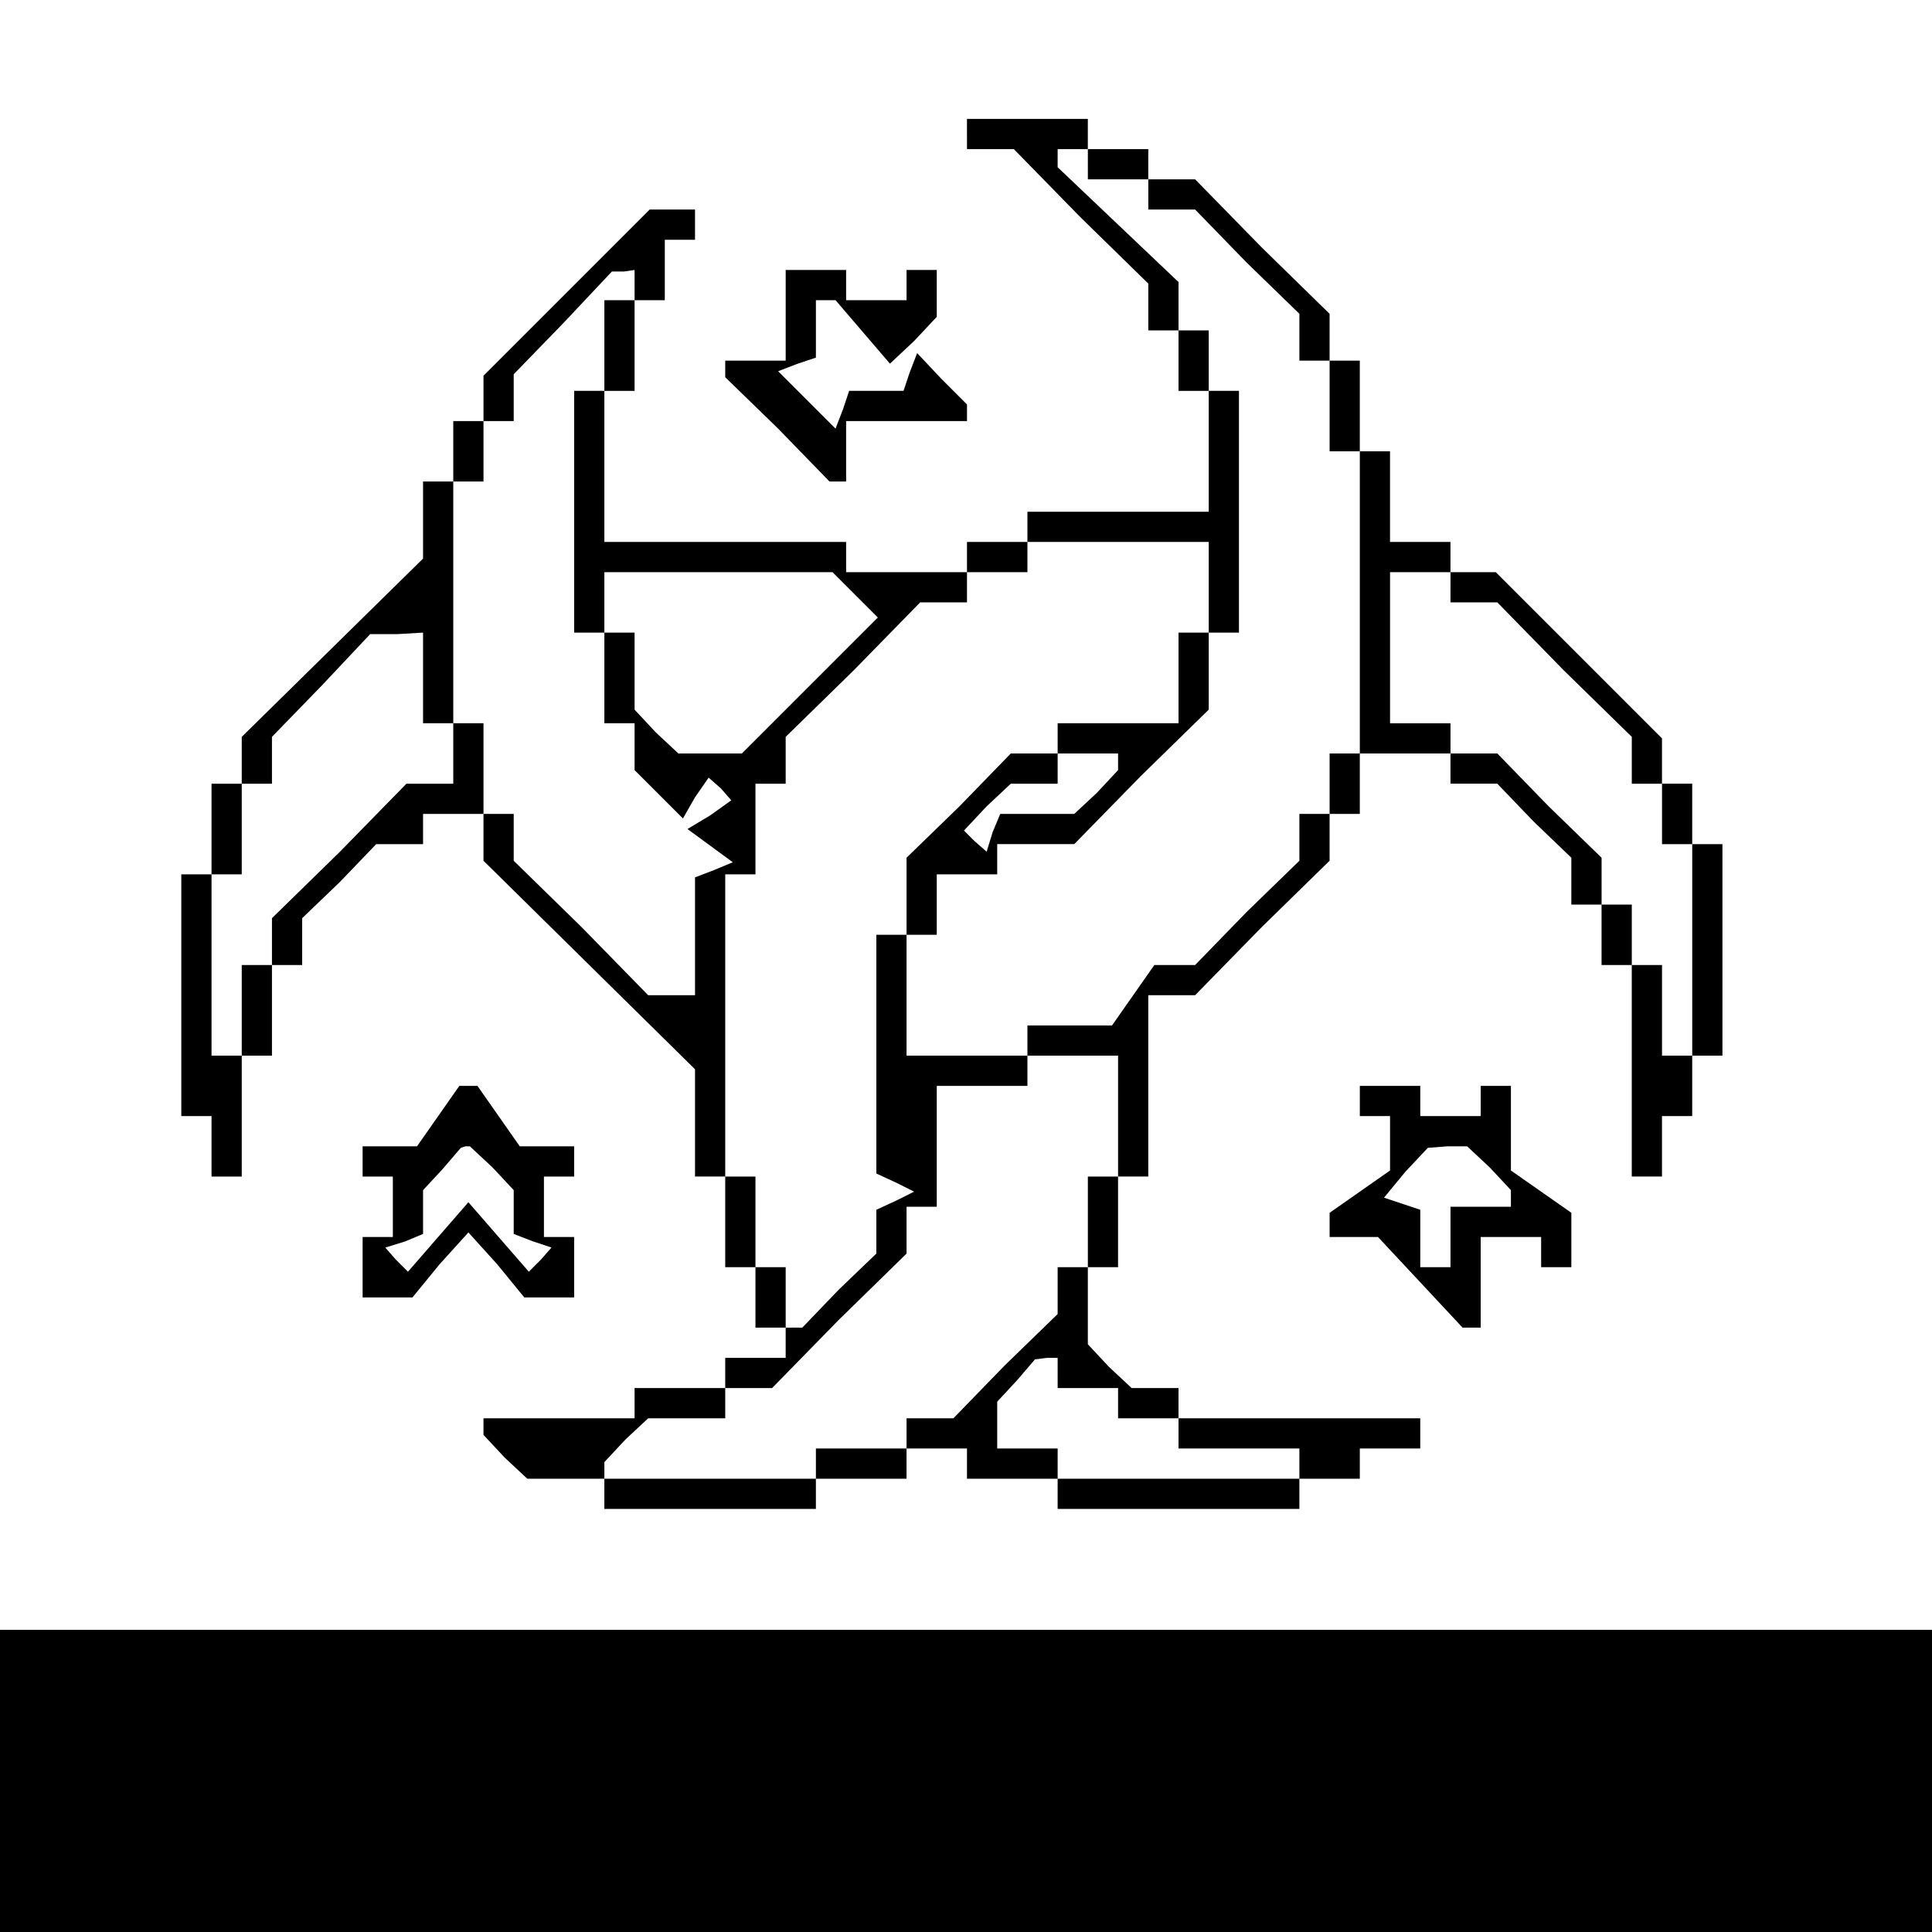 <?xml version="1.0" standalone="no"?>
<!DOCTYPE svg PUBLIC "-//W3C//DTD SVG 20010904//EN"
 "http://www.w3.org/TR/2001/REC-SVG-20010904/DTD/svg10.dtd">
<svg version="1.0" xmlns="http://www.w3.org/2000/svg"
 width="468pt" height="468pt" viewBox="0 0 468 468"
 preserveAspectRatio="xMidYMid meet">
<g transform="translate(0,468) scale(0.366,-0.366)"
fill="#000000" stroke="none">
<path d="M640 1190 l0 -10 15 0 16 0 44 -45 45 -44 0 -16 0 -15 10 0 10 0 0
-20 0 -20 10 0 10 0 0 -40 0 -40 -60 0 -60 0 0 -10 0 -10 -20 0 -20 0 0 -10 0
-10 -40 0 -40 0 0 10 0 10 -80 0 -80 0 0 50 0 50 10 0 10 0 0 30 0 30 10 0 10
0 0 20 0 20 10 0 10 0 0 10 0 10 -15 0 -15 0 -55 -55 -55 -55 0 -15 0 -15 -10
0 -10 0 0 -20 0 -20 -10 0 -10 0 0 -26 0 -25 -60 -59 -60 -59 0 -15 0 -16 -10
0 -10 0 0 -30 0 -30 -10 0 -10 0 0 -80 0 -80 10 0 10 0 0 -20 0 -20 10 0 10 0
0 40 0 40 10 0 10 0 0 30 0 30 10 0 10 0 0 15 0 16 25 24 24 25 16 0 15 0 0
10 0 10 20 0 20 0 0 -15 0 -16 70 -69 70 -69 0 -36 0 -35 10 0 10 0 0 -30 0
-30 10 0 10 0 0 -20 0 -20 10 0 10 0 0 -10 0 -10 -20 0 -20 0 0 -10 0 -10 -30
0 -30 0 0 -10 0 -10 -50 0 -50 0 0 -6 0 -5 14 -15 15 -14 25 0 26 0 0 -10 0
-10 70 0 70 0 0 10 0 10 30 0 30 0 0 10 0 10 20 0 20 0 0 -10 0 -10 30 0 30 0
0 -10 0 -10 80 0 80 0 0 10 0 10 20 0 20 0 0 10 0 10 20 0 20 0 0 10 0 10 -80
0 -80 0 0 10 0 10 -16 0 -15 0 -15 14 -14 15 0 25 0 26 10 0 10 0 0 30 0 30
10 0 10 0 0 60 0 60 15 0 16 0 44 45 45 44 0 16 0 15 10 0 10 0 0 20 0 20 30
0 30 0 0 -10 0 -10 15 0 16 0 24 -25 25 -24 0 -16 0 -15 10 0 10 0 0 -20 0
-20 10 0 10 0 0 -70 0 -70 10 0 10 0 0 20 0 20 10 0 10 0 0 20 0 20 10 0 10 0
0 70 0 70 -10 0 -10 0 0 20 0 20 -10 0 -10 0 0 15 0 15 -55 55 -55 55 -15 0
-15 0 0 10 0 10 -20 0 -20 0 0 30 0 30 -10 0 -10 0 0 30 0 30 -10 0 -10 0 0
15 0 16 -45 44 -44 45 -16 0 -15 0 0 10 0 10 -20 0 -20 0 0 10 0 10 -40 0 -40
0 0 -10z m80 -20 l0 -10 20 0 20 0 0 -10 0 -10 15 0 16 0 34 -35 35 -34 0 -16
0 -15 10 0 10 0 0 -30 0 -30 10 0 10 0 0 -100 0 -100 -10 0 -10 0 0 -20 0 -20
-10 0 -10 0 0 -15 0 -16 -35 -34 -34 -35 -13 0 -14 0 -14 -20 -14 -20 -28 0
-28 0 0 -10 0 -10 -40 0 -40 0 0 40 0 40 10 0 10 0 0 20 0 20 20 0 20 0 0 10
0 10 25 0 26 0 44 45 45 44 0 26 0 25 10 0 10 0 0 80 0 80 -10 0 -10 0 0 20 0
20 -10 0 -10 0 0 16 0 16 -40 38 -40 38 0 6 0 6 10 0 10 0 0 -10z m-300 -80
l0 -10 -10 0 -10 0 0 -30 0 -30 -10 0 -10 0 0 -80 0 -80 10 0 10 0 0 -30 0
-30 10 0 10 0 0 -16 0 -15 16 -16 16 -16 8 14 9 13 8 -7 7 -8 -14 -10 -15 -9
15 -11 15 -11 -12 -5 -13 -5 0 -39 0 -39 -15 0 -16 0 -44 45 -45 44 0 16 0 15
-10 0 -10 0 0 30 0 30 -10 0 -10 0 0 80 0 80 10 0 10 0 0 20 0 20 10 0 10 0 0
15 0 16 33 34 32 34 8 0 7 1 0 -10z m380 -200 l0 -30 -10 0 -10 0 0 -30 0 -30
-40 0 -40 0 0 -10 0 -10 -15 0 -16 0 -34 -35 -35 -34 0 -26 0 -25 -10 0 -10 0
0 -79 0 -79 13 -6 12 -6 -12 -6 -13 -6 0 -14 0 -15 -25 -24 -24 -25 -6 0 -5 0
0 20 0 20 -10 0 -10 0 0 30 0 30 -10 0 -10 0 0 100 0 100 10 0 10 0 0 30 0 30
10 0 10 0 0 15 0 16 45 44 44 45 16 0 15 0 0 10 0 10 20 0 20 0 0 10 0 10 60
0 60 0 0 -30z m-234 -5 l15 -15 -45 -45 -45 -45 -21 0 -21 0 -15 14 -14 15 0
25 0 26 -10 0 -10 0 0 20 0 20 76 0 75 0 15 -15z m394 5 l0 -10 15 0 16 0 44
-45 45 -44 0 -16 0 -15 10 0 10 0 0 -20 0 -20 10 0 10 0 0 -70 0 -70 -10 0
-10 0 0 30 0 30 -10 0 -10 0 0 20 0 20 -10 0 -10 0 0 15 0 16 -35 34 -34 35
-16 0 -15 0 0 10 0 10 -20 0 -20 0 0 50 0 50 20 0 20 0 0 -10z m-680 -60 l0
-30 10 0 10 0 0 -20 0 -20 -15 0 -16 0 -44 -45 -45 -44 0 -16 0 -15 -10 0 -10
0 0 -30 0 -30 -10 0 -10 0 0 60 0 60 10 0 10 0 0 30 0 30 10 0 10 0 0 15 0 16
33 34 32 34 18 0 17 1 0 -30z m460 -56 l0 -5 -14 -15 -15 -14 -24 0 -25 0 -5
-12 -4 -13 -8 7 -7 7 15 16 16 15 15 0 16 0 0 10 0 10 20 0 20 0 0 -6z m0
-234 l0 -40 -10 0 -10 0 0 -30 0 -30 -10 0 -10 0 0 -15 0 -16 -35 -34 -34 -35
-16 0 -15 0 0 -10 0 -10 -30 0 -30 0 0 -10 0 -10 -70 0 -70 0 0 6 0 5 14 15
15 14 25 0 26 0 0 10 0 10 15 0 16 0 44 45 45 44 0 16 0 15 10 0 10 0 0 40 0
40 30 0 30 0 0 10 0 10 30 0 30 0 0 -40z m-40 -170 l0 -10 20 0 20 0 0 -10 0
-10 20 0 20 0 0 -10 0 -10 40 0 40 0 0 -10 0 -10 -80 0 -80 0 0 10 0 10 -20 0
-20 0 0 15 0 16 13 14 12 14 8 1 7 0 0 -10z"/>
<path d="M520 1070 l0 -30 -20 0 -20 0 0 -5 0 -6 35 -34 34 -35 6 0 5 0 0 20
0 20 40 0 40 0 0 6 0 5 -17 17 -16 17 -5 -13 -4 -12 -18 0 -18 0 -4 -12 -5
-13 -19 19 -19 19 13 5 12 4 0 19 0 19 6 0 7 0 18 -21 18 -21 16 15 15 16 0
15 0 16 -10 0 -10 0 0 -10 0 -10 -20 0 -20 0 0 10 0 10 -20 0 -20 0 0 -30z"/>
<path d="M290 540 l-14 -20 -18 0 -18 0 0 -10 0 -10 10 0 10 0 0 -20 0 -20
-10 0 -10 0 0 -20 0 -20 16 0 17 0 18 22 19 21 19 -21 18 -22 17 0 16 0 0 20
0 20 -10 0 -10 0 0 20 0 20 10 0 10 0 0 10 0 10 -18 0 -18 0 -14 20 -14 20 -6
0 -6 0 -14 -20z m36 -34 l14 -15 0 -14 0 -15 13 -5 12 -4 -7 -8 -8 -8 -20 23
-20 23 -20 -23 -20 -23 -8 8 -7 8 13 4 12 5 0 14 0 15 13 14 12 14 3 1 3 0 15
-14z"/>
<path d="M900 550 l0 -10 10 0 10 0 0 -18 0 -18 -20 -14 -20 -14 0 -8 0 -8 16
0 16 0 28 -30 28 -30 6 0 6 0 0 30 0 30 20 0 20 0 0 -10 0 -10 10 0 10 0 0 18
0 18 -20 14 -20 14 0 28 0 28 -10 0 -10 0 0 -10 0 -10 -20 0 -20 0 0 10 0 10
-20 0 -20 0 0 -10z m86 -44 l14 -15 0 -5 0 -6 -20 0 -20 0 0 -20 0 -20 -10 0
-10 0 0 19 0 19 -12 4 -12 4 14 17 15 16 13 1 13 0 15 -14z"/>
<path d="M0 100 l0 -100 640 0 640 0 0 100 0 100 -640 0 -640 0 0 -100z"/>
</g>
</svg>
